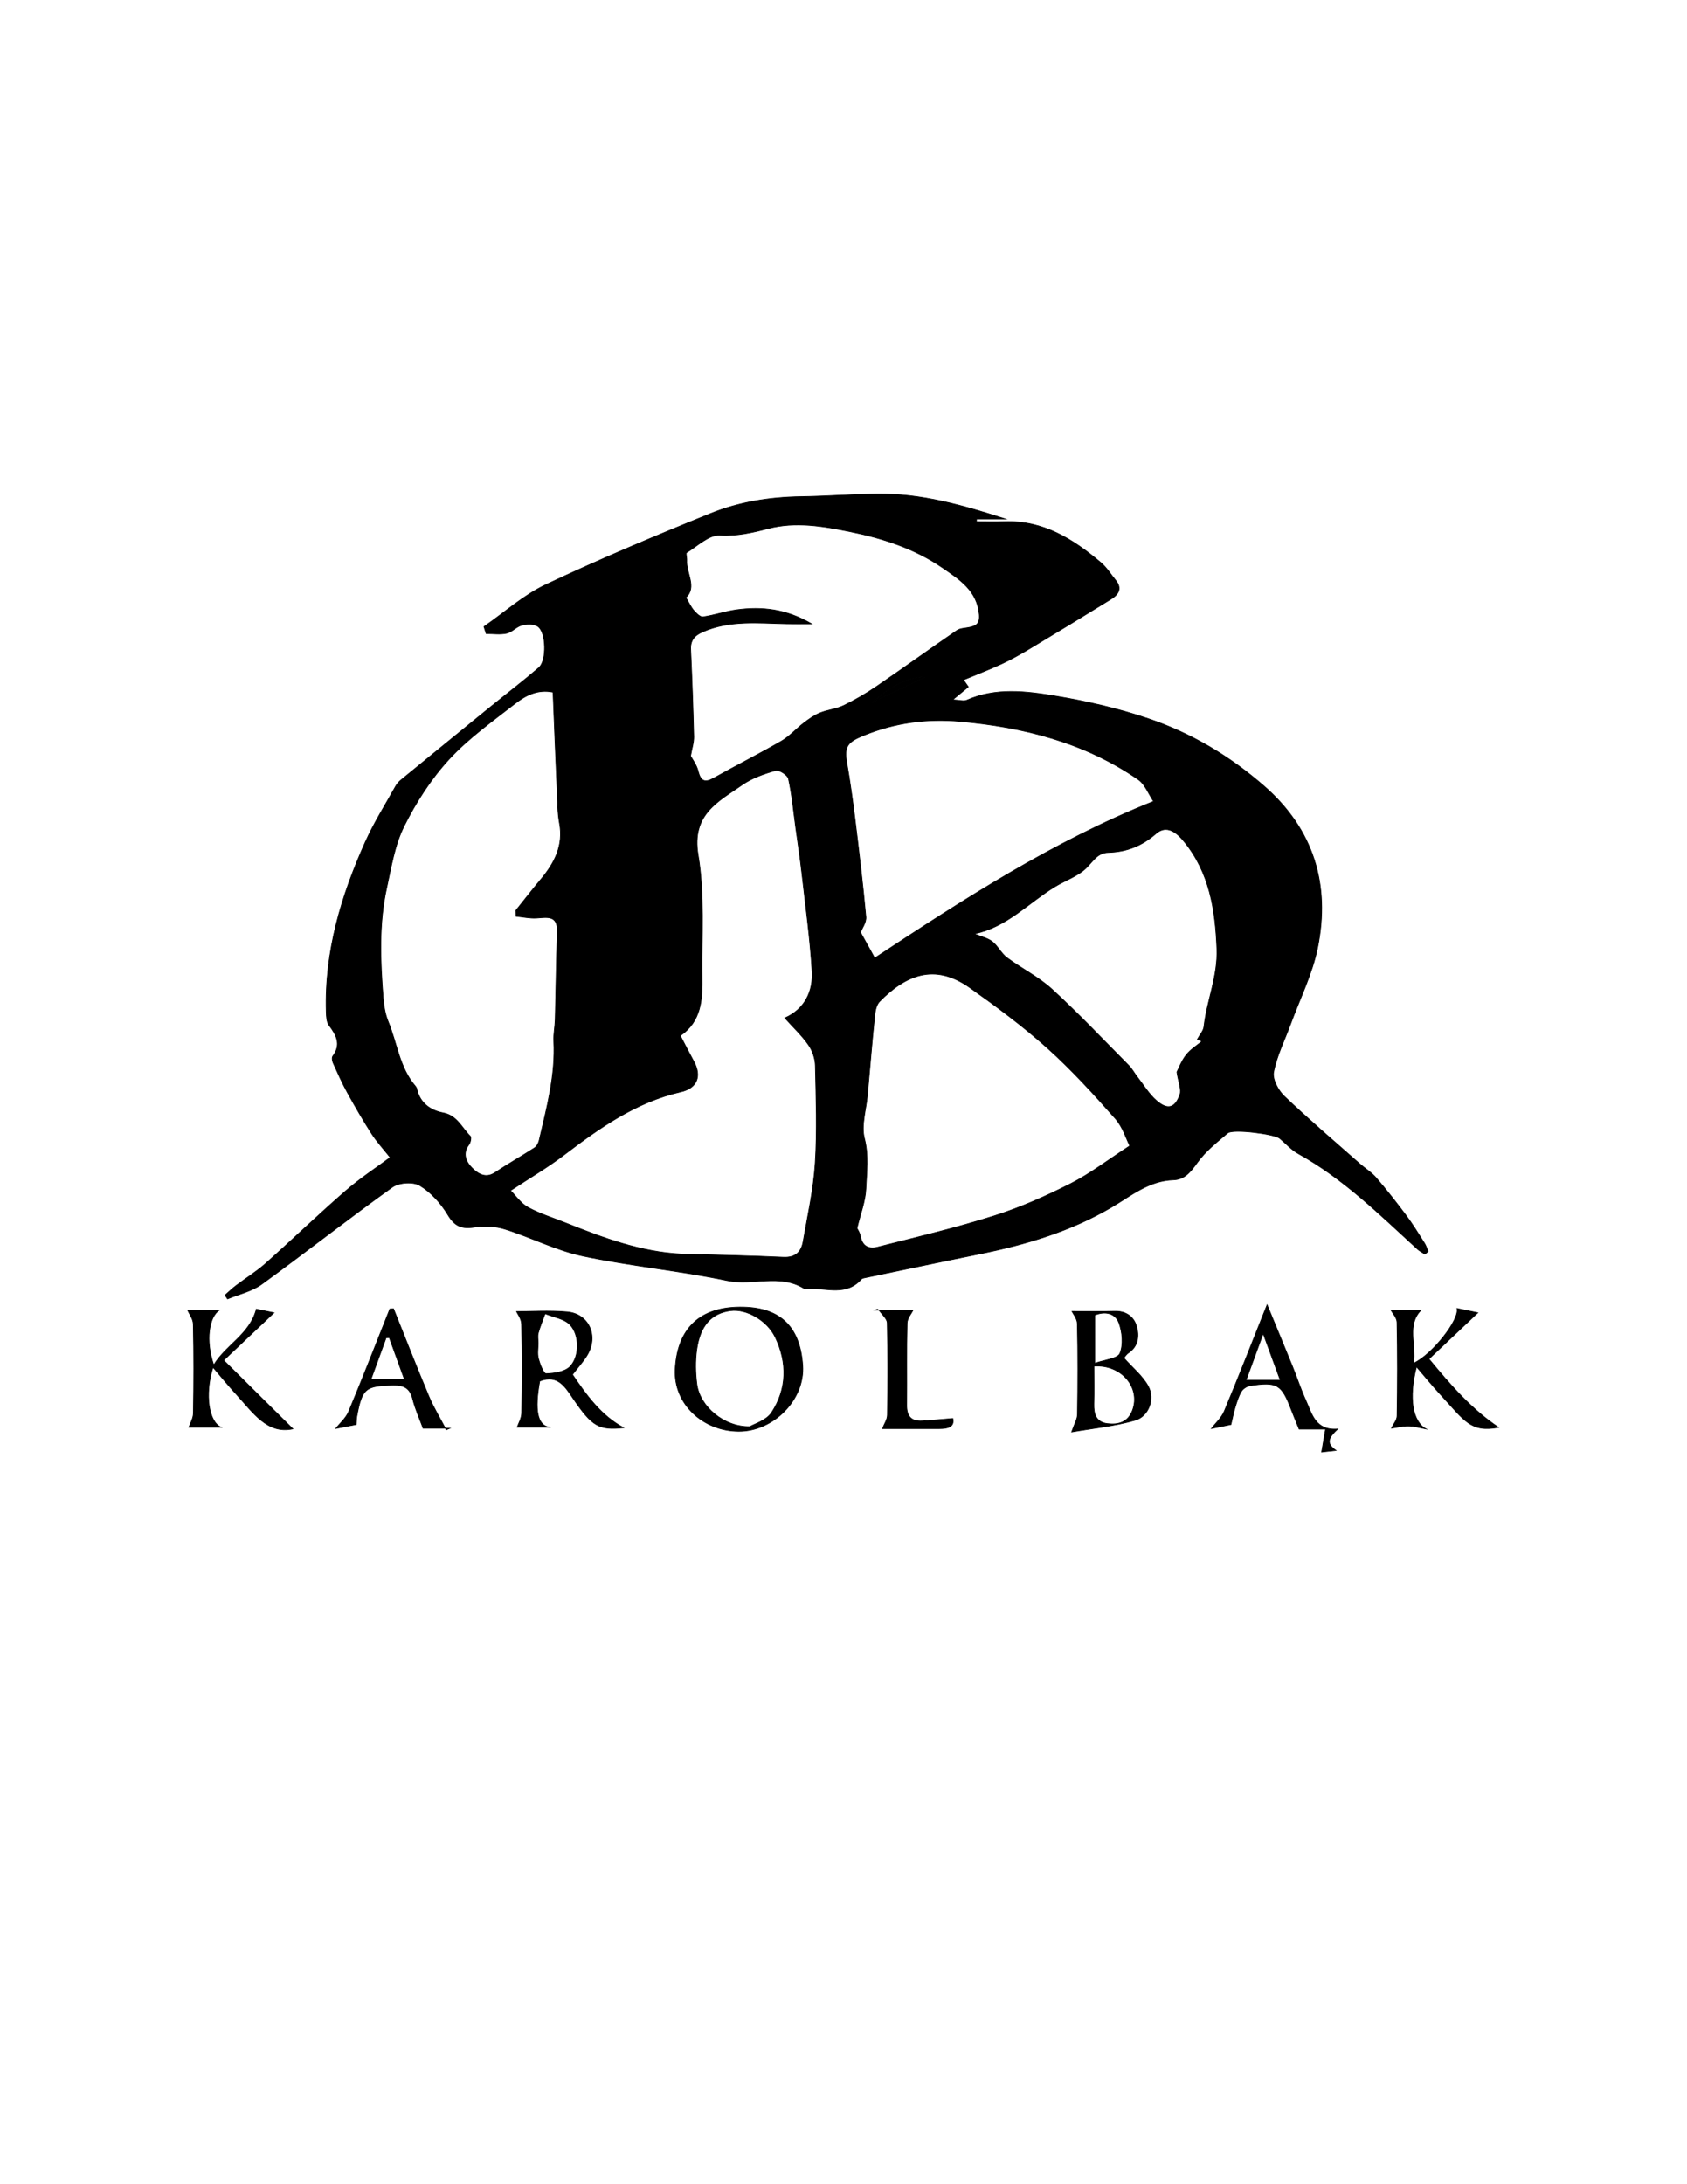 <?xml version="1.0" encoding="utf-8"?>
<!-- Generator: Adobe Illustrator 24.0.0, SVG Export Plug-In . SVG Version: 6.00 Build 0)  -->
<svg version="1.1" id="Layer_1" xmlns="http://www.w3.org/2000/svg" xmlns:xlink="http://www.w3.org/1999/xlink" x="0px" y="0px"
	 viewBox="0 0 612 792" style="enable-background:new 0 0 612 792;" xml:space="preserve">
<style type="text/css">
	.st0{stroke:#000000;stroke-width:0.25;stroke-miterlimit:10;}
</style>
<g>
	<path class="st0" d="M516.93,454.76c-0.9-0.6-1.9-1.09-2.7-1.82c-13.65-12.49-26.82-25.55-43.23-34.62
		c-2.5-1.38-4.5-3.67-6.73-5.54c-1.9-1.6-17.02-3.54-18.89-1.95c-3.91,3.31-8.07,6.6-11.02,10.7c-2.38,3.3-4.55,6.17-8.7,6.29
		c-8.85,0.27-15.34,5.75-22.38,9.89c-14.93,8.78-31.18,13.59-47.98,16.99c-13.8,2.79-27.58,5.71-41.37,8.58
		c-0.51,0.11-1.15,0.2-1.45,0.54c-5.4,6.1-12.37,3.29-18.83,3.39c-0.7,0.01-1.55,0.24-2.06-0.07c-8.78-5.37-18.52-0.85-27.78-2.79
		c-17.32-3.63-35.07-5.26-52.39-8.93c-9.66-2.04-18.73-6.76-28.23-9.74c-3.44-1.08-7.47-1.28-11.05-0.72
		c-4.61,0.73-7.17-0.29-9.68-4.49c-2.48-4.13-6.06-8.12-10.12-10.58c-2.42-1.47-7.62-1.13-10,0.57
		c-16,11.44-31.46,23.63-47.38,35.19c-3.56,2.58-8.25,3.6-12.42,5.34c-0.3-0.45-0.6-0.9-0.9-1.36c1.32-1.15,2.59-2.38,3.98-3.44
		c3.53-2.68,7.35-5.02,10.65-7.95c9.77-8.69,19.19-17.77,29.06-26.34c5.35-4.65,11.34-8.56,16.23-12.2
		c-2.39-3.03-4.8-5.63-6.69-8.56c-3.13-4.87-6.04-9.9-8.84-14.97c-1.92-3.48-3.53-7.14-5.17-10.77c-0.32-0.71-0.51-1.92-0.13-2.42
		c3.18-4.24,1.33-7.62-1.35-11.21c-0.91-1.22-0.98-3.24-1.03-4.91c-0.64-21.75,5.41-42.01,14.19-61.56
		c3.14-6.99,7.28-13.53,11.02-20.25c0.49-0.89,1.25-1.69,2.05-2.34c10.87-8.9,21.76-17.78,32.66-26.64
		c5.73-4.66,11.62-9.15,17.21-13.97c2.95-2.55,2.72-12.91-0.4-14.99c-1.42-0.95-3.97-0.85-5.8-0.39c-1.94,0.49-3.52,2.46-5.45,2.89
		c-2.38,0.53-4.97,0.13-7.47,0.13c-0.26-0.83-0.53-1.67-0.79-2.5c7.45-5.15,14.37-11.43,22.45-15.24
		c19.63-9.26,39.69-17.67,59.82-25.81c10.36-4.19,21.43-5.94,32.71-6.11c9.17-0.13,18.34-0.83,27.51-0.97
		c16.14-0.23,31.45,4.17,46.74,9.1c-3.51,0-7.02,0-10.54,0c-0.01,0.32-0.02,0.63-0.03,0.95c3.4,0,6.81,0.1,10.2-0.02
		c13.96-0.49,24.83,6.34,34.91,14.85c2.11,1.78,3.63,4.27,5.41,6.45c2.42,2.97,0.94,5.15-1.65,6.76
		c-9.81,6.07-19.67,12.07-29.57,18.01c-3.25,1.95-6.57,3.83-10.01,5.43c-4.57,2.12-9.28,3.92-14,5.89c0.28,0.4,0.94,1.36,1.76,2.53
		c-1.51,1.25-3.02,2.49-5.68,4.69c2.48,0.11,4,0.63,5.08,0.16c10.52-4.65,21.47-3.31,32.1-1.54c11.41,1.9,22.83,4.52,33.77,8.22
		c15.54,5.25,29.57,13.58,42.01,24.44c18.02,15.74,24.04,35.7,19.44,58.59c-1.93,9.57-6.5,18.62-9.89,27.89
		c-2.1,5.74-4.94,11.33-6.07,17.25c-0.5,2.63,1.68,6.66,3.88,8.76c8.86,8.45,18.2,16.4,27.39,24.51c1.93,1.71,4.22,3.08,5.88,5.01
		c3.79,4.41,7.4,9,10.88,13.66c2.41,3.22,4.51,6.67,6.68,10.07c0.58,0.91,0.9,1.99,1.33,2.99
		C517.7,454.09,517.32,454.43,516.93,454.76z M284.72,369.13c7.11-3.15,10.34-9.49,9.87-17.07c-0.73-11.87-2.36-23.68-3.71-35.51
		c-0.63-5.57-1.48-11.11-2.24-16.66c-0.8-5.86-1.34-11.77-2.61-17.53c-0.3-1.35-3.41-3.34-4.65-2.98c-4.2,1.19-8.55,2.7-12.09,5.17
		c-8.78,6.11-18.52,10.74-16.03,25.47c2.43,14.4,1.25,29.43,1.46,44.19c0.12,8.1-0.27,16.16-7.93,21.32
		c1.73,3.31,3.24,6.32,4.86,9.26c2.95,5.36,1.37,9.74-4.7,11.13c-16.29,3.72-29.41,13.02-42.36,22.88
		c-5.97,4.54-12.5,8.35-19.41,12.91c1.89,1.87,3.76,4.67,6.38,6.1c4.32,2.35,9.12,3.82,13.71,5.66
		c13.55,5.42,27.18,10.52,41.98,11.26c0.17,0.01,0.35,0.01,0.52,0.01c12.13,0.35,24.26,0.56,36.38,1.14
		c4.41,0.21,6.53-1.89,7.2-5.68c1.65-9.44,3.77-18.88,4.38-28.41c0.75-11.75,0.31-23.6,0.05-35.39c-0.05-2.53-1.01-5.38-2.44-7.45
		C291,375.55,287.92,372.68,284.72,369.13z M187.23,332.25c-0.02-0.72-0.03-1.44-0.05-2.16c3.01-3.75,5.95-7.55,9.04-11.24
		c4.95-5.92,8.25-12.24,6.73-20.38c-0.72-3.85-0.68-7.86-0.85-11.8c-0.53-11.85-0.99-23.7-1.48-35.69
		c-5.58-1.14-9.97,1.17-13.74,4.11c-8.28,6.46-17.01,12.63-24.05,20.3c-6.53,7.1-11.96,15.57-16.27,24.23
		c-3.39,6.82-4.63,14.79-6.29,22.36c-2.9,13.24-2.3,26.68-1.24,40.08c0.23,2.84,0.72,5.8,1.8,8.4c3.23,7.81,4.06,16.63,9.83,23.36
		c0.22,0.26,0.43,0.58,0.5,0.9c1.12,5.19,4.87,7.9,9.58,8.81c5.11,0.98,6.78,5.44,9.86,8.45c0.44,0.43,0.1,2.28-0.47,3.03
		c-2.56,3.35-0.97,6.47,1.2,8.59c1.97,1.93,4.78,3.89,8.21,1.61c4.71-3.14,9.65-5.93,14.4-9.01c0.82-0.53,1.43-1.74,1.66-2.74
		c2.76-11.84,5.95-23.62,5.3-35.99c-0.13-2.56,0.44-5.16,0.51-7.74c0.28-10.63,0.39-21.27,0.75-31.89c0.21-6.17-3.71-5.17-7.61-4.93
		C192.12,333.04,189.67,332.49,187.23,332.25z M409.86,415.49c-1.22-2.37-2.52-6.82-5.3-9.95c-7.82-8.84-15.81-17.63-24.58-25.5
		c-8.83-7.93-18.45-15.05-28.15-21.92c-12.93-9.16-23.44-4.42-32.74,5.03c-1.13,1.14-1.57,3.26-1.75,4.99
		c-0.99,9.67-1.79,19.35-2.66,29.03c-0.47,5.25-2.32,10.85-1.08,15.65c1.61,6.25,0.78,12.22,0.53,18.23
		c-0.19,4.57-1.99,9.08-3.24,14.32c0.14,0.32,1.03,1.59,1.28,2.98c0.65,3.58,3.07,4.66,6.03,3.91c14.19-3.6,28.47-6.95,42.41-11.36
		c9.56-3.02,18.86-7.16,27.81-11.7C395.55,425.57,401.97,420.61,409.86,415.49z M250.52,274.12c0.58,1.12,2.18,3.19,2.75,5.51
		c0.94,3.78,2.48,4.3,5.76,2.46c8.09-4.53,16.39-8.69,24.41-13.33c3-1.74,5.39-4.5,8.19-6.63c1.82-1.39,3.75-2.77,5.85-3.62
		c2.76-1.13,5.91-1.38,8.58-2.67c4.14-2.01,8.17-4.36,11.98-6.96c9.76-6.66,19.35-13.57,29.1-20.26c1.12-0.77,2.77-0.8,4.19-1.07
		c2.61-0.5,4.22-1.19,3.92-4.69c-0.75-8.74-7.15-12.76-13.31-17c-10.13-6.97-21.65-10.68-33.54-13.09
		c-9.81-1.99-19.79-3.73-29.77-1.12c-5.82,1.52-11.36,2.79-17.63,2.45c-3.87-0.21-8.01,3.9-11.91,6.27
		c-0.39,0.24,0.11,1.82,0.05,2.77c-0.29,4.75,3.81,9.66-0.33,13.54c1.16,1.93,1.85,3.49,2.92,4.72c0.88,1.01,2.32,2.43,3.31,2.28
		c4.14-0.6,8.16-2.02,12.3-2.58c9.03-1.2,17.77-0.31,27.09,5.11c-3.91,0-6.41,0.04-8.91-0.01c-10.35-0.19-20.79-1.44-30.72,2.96
		c-2.84,1.26-4.39,3.01-4.24,6.31c0.48,10.54,0.87,21.08,1.12,31.63C251.73,269.21,251.01,271.31,250.52,274.12z M418.48,290.58
		c-1.76-2.58-3.05-6.19-5.61-7.96c-19.45-13.41-41.59-19-64.75-21.05c-11.84-1.05-23.36,0.46-34.57,5
		c-5.96,2.42-7.43,3.83-6.33,10.15c1.15,6.59,2.08,13.22,2.9,19.86c1.47,11.95,2.91,23.91,4.01,35.9c0.18,2.01-1.44,4.18-1.97,5.58
		c1.64,2.96,3.28,5.93,5.16,9.34C349.5,326.24,381.76,305.23,418.48,290.58z M353.45,338.61c2.6,1.09,4.89,1.56,6.53,2.85
		c2.04,1.61,3.25,4.28,5.32,5.82c5.32,3.95,11.45,6.95,16.29,11.38c9.67,8.86,18.7,18.42,27.94,27.74c1.17,1.18,1.97,2.73,3.01,4.06
		c2.29,2.94,4.26,6.26,7.03,8.66c3.98,3.44,6.63,2.78,8.43-2.09c0.72-1.96-0.52-4.65-1.06-8.29c0.62-1.18,1.63-3.96,3.36-6.19
		c1.57-2.02,3.91-3.43,5.74-4.97c-0.21-0.09-0.94-0.4-1.67-0.72c0.86-1.6,2.2-3.02,2.38-4.58c1.07-9.49,5.1-18.3,4.7-28.27
		c-0.58-14.21-2.66-27.57-11.9-38.88c-2.59-3.17-6.26-6.3-10.2-2.86c-5.11,4.47-10.71,6.66-17.3,6.84
		c-3.96,0.11-5.51,3.18-7.97,5.59c-3.1,3.04-7.68,4.53-11.5,6.88C373.03,327.43,365.24,336.17,353.45,338.61z M316.35,254.74
		c6.54-3.13,13.08-6.26,19.58-9.37C327.96,245.62,321.93,249.99,316.35,254.74z"/>
	<path class="st0" d="M267.94,519c-12.84-0.08-23.65-9.88-23-22.53c0.67-12.98,7.26-22.42,23.48-22.52
		c14.19-0.09,21.79,6.68,22.78,21.13C292.07,507.62,280.42,519.08,267.94,519z M272.03,517.31c1.62-0.99,5.99-2.23,7.87-5.1
		c5.6-8.57,5.77-18.02,1.35-27.3c-2.93-6.15-10.46-10.43-16.23-9.66c-6.92,0.92-11.04,5.34-12.26,14.14
		c-0.57,4.12-0.49,8.45,0.06,12.59C253.88,509.95,262.55,517.5,272.03,517.31z"/>
	<path class="st0" d="M187.38,475.58c4.98,0,11.74-0.47,18.39,0.12c7.83,0.7,11.39,8.63,7.33,15.54c-1.38,2.35-3.29,4.39-5.42,7.19
		c5.03,7.46,10.43,14.93,18.56,19.28c-8.91,0.93-11.39-0.45-18.19-10.41c-2.93-4.29-5.61-9.11-12.24-6.53
		c-1.97,10.77-0.75,15.76,3.15,16.73c-3.31,0-7.65,0-11.33,0c0.44-1.31,1.57-3.18,1.61-5.07c0.17-10.77,0.21-21.55-0.03-32.32
		C189.17,478.18,187.68,476.27,187.38,475.58z M195.23,486.96c0,1.9-0.37,3.91,0.1,5.69c0.54,2.02,1.89,5.48,2.78,5.45
		c2.98-0.1,6.8-0.63,8.68-2.57c3.57-3.69,3.51-11.59-0.08-15.25c-2.12-2.16-5.92-2.68-8.97-3.94c-0.84,2.33-1.8,4.62-2.46,7
		C194.97,484.46,195.23,485.74,195.23,486.96z"/>
	<path class="st0" d="M68.07,475.07c2.95,0,7.46,0,11.51,0c-3.77,2.3-5.1,11.12-2.04,19.89c4.54-7.45,13.01-11.05,15.45-20.26
		c1.28,0.26,3.51,0.72,6.39,1.31c-5.93,5.61-11.59,10.96-18.24,17.25c8.91,8.82,17.36,17.18,25.11,24.86
		c-9.3,2.03-14.51-6.01-20.51-12.52c-2.85-3.1-5.51-6.37-8.47-9.82c-3.2,10.1-1.39,20,2.94,21.74c-3.59,0-7.96,0-11.67,0
		c0.44-1.31,1.58-3.18,1.61-5.07c0.17-10.77,0.21-21.55-0.03-32.31C70.07,478.19,68.58,476.27,68.07,475.07z"/>
	<path class="st0" d="M513.87,495.6c-2.95,11.43-1.4,19.97,3.52,22.57c-2.13-0.39-4.25-1.05-6.38-1.09
		c-2.17-0.04-4.36,0.54-6.22,0.8c0.67-1.4,2.01-2.93,2.03-4.49c0.18-11.29,0.21-22.6-0.02-33.89c-0.04-1.74-1.68-3.45-2.2-4.43
		c3.05,0,7.39,0,10.91,0c-5.22,5.31-1.75,12.37-2.66,19.23c6.72-3.11,16.72-15.81,15.71-19.85c2.39,0.49,4.63,0.95,7.55,1.55
		c-5.97,5.64-11.63,11-17.73,16.76c7.88,9.6,15.68,18.42,25.24,24.82c-10.15,1.89-12.26-2.41-20.96-11.82
		C519.73,502.59,516.99,499.22,513.87,495.6z"/>
	<path class="st0" d="M388.76,519.25c1-2.91,2.09-4.64,2.11-6.39c0.16-10.95,0.2-21.9-0.04-32.85c-0.04-1.9-1.61-3.76-1.94-4.5
		c4.17,0,9.84,0.13,15.51-0.04c4.08-0.12,6.92,2.01,7.9,5.39c1,3.43,0.73,7.28-2.96,9.74c-0.82,0.55-1.36,1.5-1.64,1.82
		c3.16,3.55,6.81,6.48,8.87,10.28c2.46,4.52,0.16,10.86-4.74,12.28C404.37,517.14,396.5,517.9,388.76,519.25z M396.86,495.37
		c0,4.79,0.09,9.27-0.03,13.73c-0.1,3.66,0.8,6.62,4.89,7.12c4,0.48,7.47-0.45,9.11-4.81C413.91,503.23,406.9,494.65,396.86,495.37z
		 M397.14,494.35c3.64-1.32,8.33-1.67,9.13-3.62c1.3-3.17,0.88-7.68-0.36-11.06c-1.26-3.43-4.93-4.41-8.77-2.79
		C397.14,482.25,397.14,487.54,397.14,494.35z"/>
	<path class="st0" d="M485.26,518.19c-3.04,2.9-4.61,4.98-0.61,7.75c-1.45,0.16-2.9,0.32-5.2,0.58c0.53-3.09,0.95-5.5,1.43-8.3
		c-3.04,0-6.41,0-9.59,0c-1.06-2.63-1.98-4.79-2.82-6.99c-3.53-9.3-5.11-10.28-15.01-8.77c-1.15,0.18-2.53,1.1-3.12,2.08
		c-1.04,1.74-1.64,3.77-2.24,5.73c-0.6,1.95-0.98,3.97-1.54,6.28c-2.51,0.51-5.29,1.08-7.08,1.45c1.38-1.82,3.62-3.81,4.67-6.31
		c5.15-12.29,9.99-24.71,15.52-38.55c3.44,8.35,6.36,15.36,9.22,22.39c1.67,4.12,3.05,8.38,4.9,12.42
		C475.98,512.8,477.2,518.79,485.26,518.19z M464.44,500.44c-2.09-5.69-3.9-10.63-6.2-16.89c-2.38,6.5-4.21,11.49-6.19,16.89
		C456.35,500.44,459.93,500.44,464.44,500.44z"/>
	<path class="st0" d="M142.76,474.58c4.26,10.59,8.4,21.23,12.82,31.74c1.77,4.19,4.17,8.11,6.29,12.16
		c0.43-0.19,0.87-0.39,1.3-0.58c-3.21,0-6.42,0-9.68,0c-1.3-3.57-2.87-6.97-3.76-10.55c-0.97-3.94-3.06-5.14-7.03-5.06
		c-10.1,0.19-11.34,1.05-13.25,11.31c-0.18,0.99-0.15,2.01-0.22,2.94c-2.99,0.59-5.63,1.1-7.42,1.45c1.41-1.8,3.68-3.73,4.7-6.18
		c5.15-12.31,9.97-24.75,14.91-37.15C141.87,474.64,142.32,474.61,142.76,474.58z M141.23,485.03c-0.38,0.01-0.77,0.03-1.15,0.04
		c-1.82,4.99-3.65,9.98-5.54,15.17c4.33,0,7.99,0,12.2,0C144.77,494.8,143,489.91,141.23,485.03z"/>
	<path class="st0" d="M317.44,475.07c6.02,0,10.71,0,13.79,0c-0.53,1.1-2.11,2.9-2.15,4.74c-0.25,9.91-0.06,19.83-0.15,29.75
		c-0.04,3.9,1.59,5.93,5.56,5.69c3.63-0.22,7.25-0.58,11.17-0.9c0.67,3.07-1.81,3.68-4.9,3.68c-6.96,0.01-13.92,0-20.63,0
		c0.62-1.63,1.77-3.26,1.79-4.91c0.16-11.13,0.2-22.27-0.05-33.41c-0.03-1.52-1.85-3.02-2.87-4.5c-0.15-0.22-0.49-0.3-0.74-0.45
		C318.43,474.7,318.59,474.64,317.44,475.07z"/>
	<path class="st0" d="M316.35,254.74c5.58-4.75,11.61-9.12,19.58-9.37C329.43,248.48,322.89,251.61,316.35,254.74z"/>
</g>
</svg>
